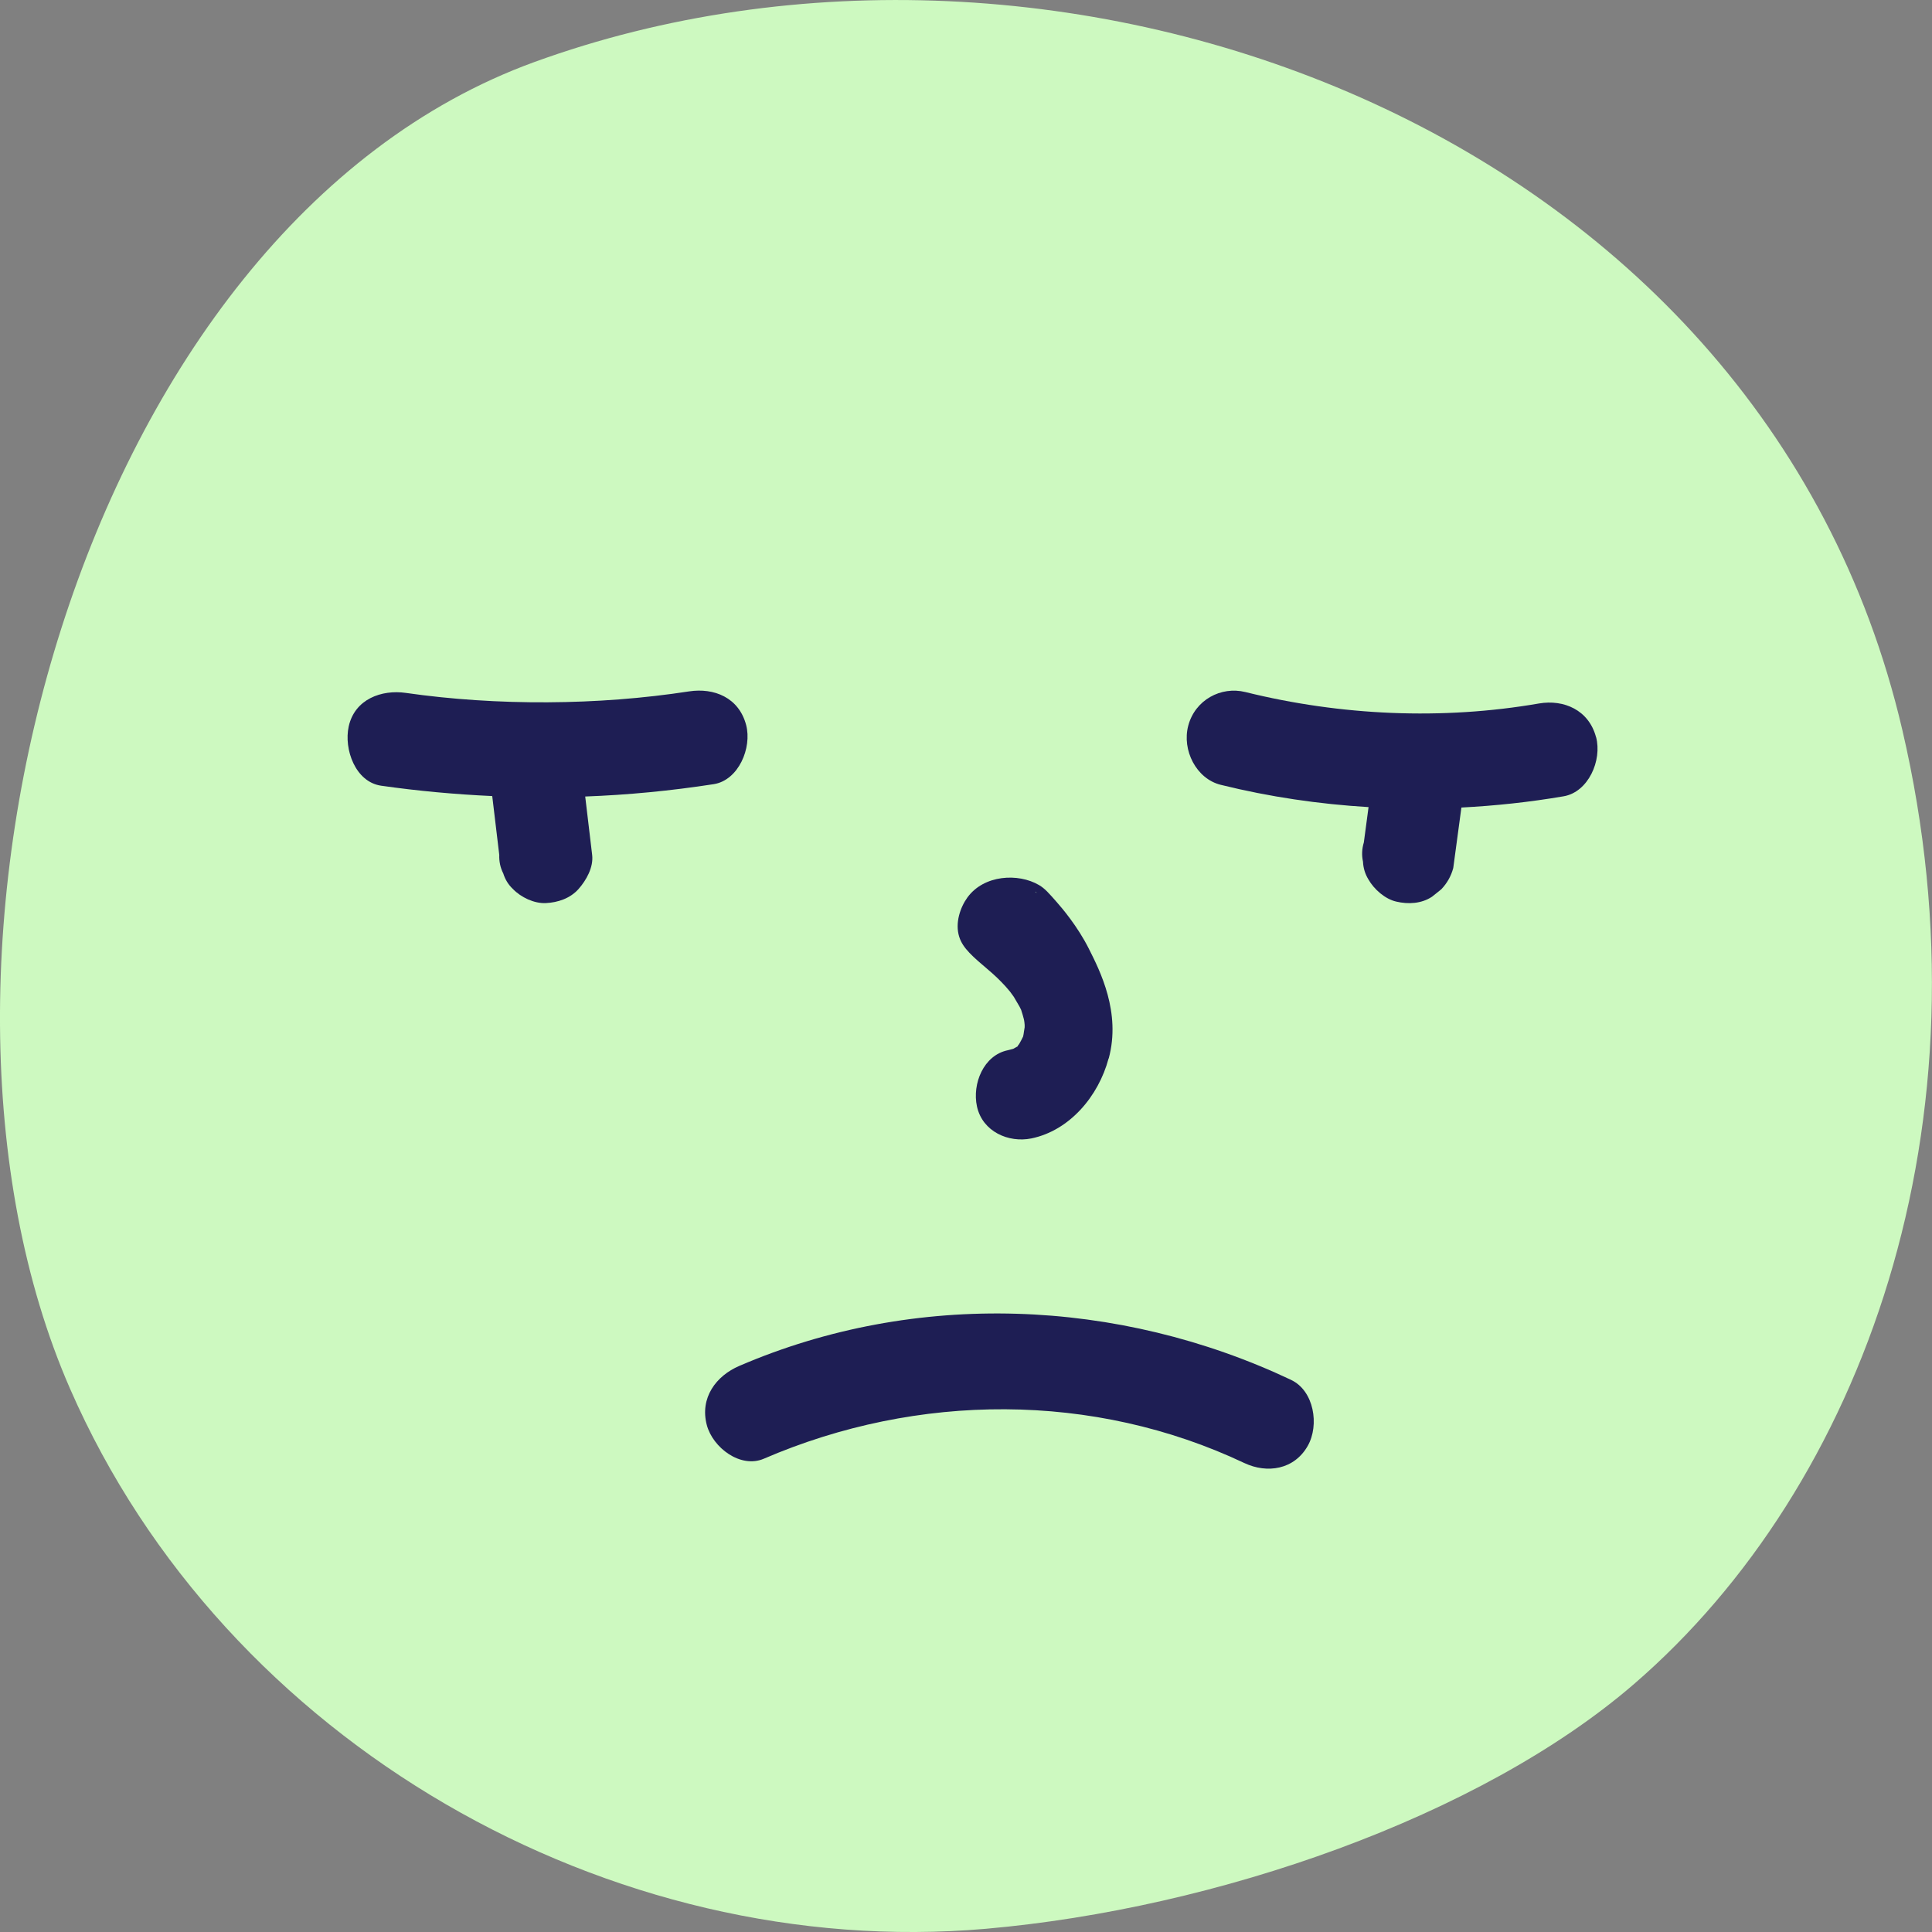 <svg width="50" height="50" viewBox="0 0 50 50" fill="none" xmlns="http://www.w3.org/2000/svg">
<rect x="0" y="0" width="50" height="50" fill="#808080" stroke="none"/>
<g clip-path="url(#clip0_1021_10146)">
<path d="M1.813 35.94C5.824 45.125 15.82 50.762 25.511 49.917C31.479 49.395 38.311 47.017 42.29 43.581C48.217 38.463 51.613 29.085 49.23 18.882C45.57 3.203 27.316 -3.301 13.828 1.606C2.035 5.895 -3.003 24.914 1.813 35.94Z" fill="#CDF9C0"/>
<path d="M28.694 27.392C29.015 26.2 28.468 25.126 28.179 24.552C27.885 23.967 27.474 23.489 27.36 23.36C27.146 23.115 27.039 22.992 26.889 22.905C26.354 22.591 25.465 22.637 25.036 23.227C24.854 23.479 24.709 23.888 24.826 24.249C24.92 24.544 25.176 24.758 25.595 25.115C25.745 25.242 25.887 25.379 26.02 25.524C26.062 25.57 26.102 25.618 26.14 25.664C26.144 25.672 26.226 25.78 26.238 25.799C26.29 25.882 26.334 25.969 26.386 26.052C26.4 26.081 26.416 26.112 26.43 26.141C26.43 26.141 26.43 26.141 26.43 26.146C26.454 26.22 26.478 26.295 26.496 26.37C26.51 26.424 26.517 26.505 26.518 26.524C26.518 26.544 26.518 26.565 26.518 26.586C26.508 26.632 26.492 26.758 26.49 26.765C26.486 26.79 26.48 26.81 26.478 26.825C26.448 26.889 26.416 26.949 26.38 27.012C26.374 27.02 26.372 27.024 26.368 27.03C26.36 27.039 26.354 27.047 26.344 27.058C26.344 27.066 26.34 27.074 26.336 27.08C26.31 27.095 26.258 27.124 26.224 27.143C26.174 27.155 26.098 27.178 26.082 27.18C25.455 27.309 25.156 28.048 25.284 28.636C25.428 29.29 26.104 29.581 26.689 29.463C27.678 29.261 28.428 28.374 28.69 27.394L28.694 27.392ZM26.336 27.087C26.262 27.143 26.31 27.124 26.336 27.087V27.087ZM26.829 23.113C26.809 23.094 26.795 23.082 26.795 23.08C26.803 23.071 26.817 23.088 26.829 23.113Z" fill="#1E1E54"/>
<path d="M41.305 19.077C41.118 18.373 40.469 18.096 39.828 18.206C37.326 18.639 34.701 18.522 32.229 17.91C31.598 17.754 30.928 18.115 30.752 18.78C30.584 19.413 30.959 20.155 31.592 20.311C32.856 20.624 34.136 20.811 35.418 20.888C35.378 21.194 35.336 21.499 35.296 21.802C35.246 21.968 35.238 22.132 35.274 22.299C35.282 22.465 35.328 22.619 35.416 22.762C35.563 23.019 35.847 23.267 36.134 23.333C36.44 23.406 36.787 23.389 37.059 23.208C37.139 23.144 37.222 23.08 37.302 23.013C37.45 22.857 37.554 22.675 37.61 22.465C37.68 21.943 37.751 21.42 37.821 20.899C38.704 20.853 39.586 20.759 40.467 20.608C41.108 20.498 41.465 19.677 41.307 19.077H41.305Z" fill="#1E1E54"/>
<path d="M15.139 20.614C16.249 20.573 17.359 20.466 18.471 20.294C19.112 20.194 19.466 19.355 19.31 18.763C19.122 18.051 18.477 17.795 17.834 17.893C15.482 18.256 12.857 18.271 10.501 17.932C9.882 17.843 9.18 18.088 9.024 18.803C8.896 19.389 9.196 20.238 9.864 20.334C10.823 20.471 11.781 20.558 12.739 20.602C12.799 21.11 12.861 21.617 12.921 22.126C12.915 22.297 12.949 22.456 13.025 22.606C13.073 22.76 13.155 22.895 13.274 23.007C13.482 23.223 13.822 23.385 14.123 23.372C14.434 23.358 14.756 23.252 14.973 23.007C15.173 22.78 15.363 22.446 15.325 22.126C15.265 21.622 15.205 21.117 15.145 20.612L15.139 20.614Z" fill="#1E1E54"/>
<path d="M33.417 35.713C28.943 33.596 23.698 33.383 19.132 35.35C18.533 35.607 18.106 36.174 18.292 36.88C18.448 37.466 19.166 38.011 19.769 37.751C23.75 36.035 28.304 36.019 32.203 37.863C32.792 38.141 33.495 38.038 33.846 37.416C34.148 36.88 34.008 35.993 33.415 35.713H33.417Z" fill="#1E1E54"/>
</g>
<defs>
<clipPath id="clip0_1021_10146">
<rect width="50" height="50" fill="white"/>
</clipPath>
</defs>
</svg>
